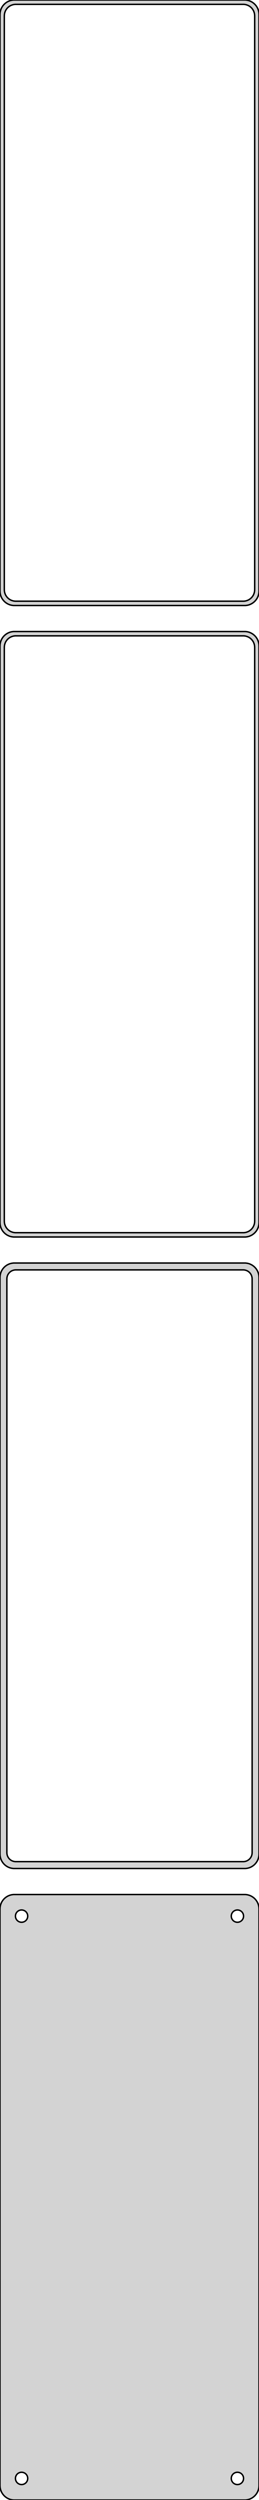 <?xml version="1.0" standalone="no"?>
<!DOCTYPE svg PUBLIC "-//W3C//DTD SVG 1.1//EN" "http://www.w3.org/Graphics/SVG/1.1/DTD/svg11.dtd">
<svg width="90mm" height="867mm" viewBox="-45 -1638 90 867" xmlns="http://www.w3.org/2000/svg" version="1.1">
<title>OpenSCAD Model</title>
<path d="
M 40.937,-1428.09 L 41.545,-1428.24 L 42.129,-1428.48 L 42.679,-1428.78 L 43.187,-1429.15 L 43.645,-1429.58
 L 44.045,-1430.06 L 44.382,-1430.59 L 44.649,-1431.16 L 44.843,-1431.76 L 44.961,-1432.37 L 45,-1433
 L 45,-1633 L 44.961,-1633.63 L 44.843,-1634.24 L 44.649,-1634.84 L 44.382,-1635.41 L 44.045,-1635.94
 L 43.645,-1636.42 L 43.187,-1636.85 L 42.679,-1637.22 L 42.129,-1637.52 L 41.545,-1637.76 L 40.937,-1637.91
 L 40.314,-1637.99 L -40.314,-1637.99 L -40.937,-1637.91 L -41.545,-1637.76 L -42.129,-1637.52 L -42.679,-1637.22
 L -43.187,-1636.85 L -43.645,-1636.42 L -44.045,-1635.94 L -44.382,-1635.41 L -44.649,-1634.84 L -44.843,-1634.24
 L -44.961,-1633.63 L -45,-1633 L -45,-1433 L -44.961,-1432.37 L -44.843,-1431.76 L -44.649,-1431.16
 L -44.382,-1430.59 L -44.045,-1430.06 L -43.645,-1429.58 L -43.187,-1429.15 L -42.679,-1428.78 L -42.129,-1428.48
 L -41.545,-1428.24 L -40.937,-1428.09 L -40.314,-1428.01 L 40.314,-1428.01 z
M -39.751,-1429.51 L -40.249,-1429.57 L -40.736,-1429.7 L -41.203,-1429.88 L -41.643,-1430.12 L -42.05,-1430.42
 L -42.416,-1430.76 L -42.736,-1431.15 L -43.005,-1431.57 L -43.219,-1432.03 L -43.374,-1432.51 L -43.468,-1433
 L -43.5,-1433.5 L -43.5,-1632.5 L -43.468,-1633 L -43.374,-1633.49 L -43.219,-1633.97 L -43.005,-1634.43
 L -42.736,-1634.85 L -42.416,-1635.24 L -42.05,-1635.58 L -41.643,-1635.88 L -41.203,-1636.12 L -40.736,-1636.3
 L -40.249,-1636.43 L -39.751,-1636.49 L 39.751,-1636.49 L 40.249,-1636.43 L 40.736,-1636.3 L 41.203,-1636.12
 L 41.643,-1635.88 L 42.05,-1635.58 L 42.416,-1635.24 L 42.736,-1634.85 L 43.005,-1634.43 L 43.219,-1633.97
 L 43.374,-1633.49 L 43.468,-1633 L 43.5,-1632.5 L 43.5,-1433.5 L 43.468,-1433 L 43.374,-1432.51
 L 43.219,-1432.03 L 43.005,-1431.57 L 42.736,-1431.15 L 42.416,-1430.76 L 42.05,-1430.42 L 41.643,-1430.12
 L 41.203,-1429.88 L 40.736,-1429.7 L 40.249,-1429.57 L 39.751,-1429.51 z
M 40.937,-1209.09 L 41.545,-1209.24 L 42.129,-1209.48 L 42.679,-1209.78 L 43.187,-1210.15 L 43.645,-1210.58
 L 44.045,-1211.06 L 44.382,-1211.59 L 44.649,-1212.16 L 44.843,-1212.76 L 44.961,-1213.37 L 45,-1214
 L 45,-1414 L 44.961,-1414.63 L 44.843,-1415.24 L 44.649,-1415.84 L 44.382,-1416.41 L 44.045,-1416.94
 L 43.645,-1417.42 L 43.187,-1417.85 L 42.679,-1418.22 L 42.129,-1418.52 L 41.545,-1418.76 L 40.937,-1418.91
 L 40.314,-1418.99 L -40.314,-1418.99 L -40.937,-1418.91 L -41.545,-1418.76 L -42.129,-1418.52 L -42.679,-1418.22
 L -43.187,-1417.85 L -43.645,-1417.42 L -44.045,-1416.94 L -44.382,-1416.41 L -44.649,-1415.84 L -44.843,-1415.24
 L -44.961,-1414.63 L -45,-1414 L -45,-1214 L -44.961,-1213.37 L -44.843,-1212.76 L -44.649,-1212.16
 L -44.382,-1211.59 L -44.045,-1211.06 L -43.645,-1210.58 L -43.187,-1210.15 L -42.679,-1209.78 L -42.129,-1209.48
 L -41.545,-1209.24 L -40.937,-1209.09 L -40.314,-1209.01 L 40.314,-1209.01 z
M -39.751,-1210.51 L -40.249,-1210.57 L -40.736,-1210.7 L -41.203,-1210.88 L -41.643,-1211.12 L -42.05,-1211.42
 L -42.416,-1211.76 L -42.736,-1212.15 L -43.005,-1212.57 L -43.219,-1213.03 L -43.374,-1213.51 L -43.468,-1214
 L -43.5,-1214.5 L -43.5,-1413.5 L -43.468,-1414 L -43.374,-1414.49 L -43.219,-1414.97 L -43.005,-1415.43
 L -42.736,-1415.85 L -42.416,-1416.24 L -42.05,-1416.58 L -41.643,-1416.88 L -41.203,-1417.12 L -40.736,-1417.3
 L -40.249,-1417.43 L -39.751,-1417.49 L 39.751,-1417.49 L 40.249,-1417.43 L 40.736,-1417.3 L 41.203,-1417.12
 L 41.643,-1416.88 L 42.05,-1416.58 L 42.416,-1416.24 L 42.736,-1415.85 L 43.005,-1415.43 L 43.219,-1414.97
 L 43.374,-1414.49 L 43.468,-1414 L 43.5,-1413.5 L 43.5,-1214.5 L 43.468,-1214 L 43.374,-1213.51
 L 43.219,-1213.03 L 43.005,-1212.57 L 42.736,-1212.15 L 42.416,-1211.76 L 42.05,-1211.42 L 41.643,-1211.12
 L 41.203,-1210.88 L 40.736,-1210.7 L 40.249,-1210.57 L 39.751,-1210.51 z
M 40.937,-990.089 L 41.545,-990.245 L 42.129,-990.476 L 42.679,-990.778 L 43.187,-991.147 L 43.645,-991.577
 L 44.045,-992.061 L 44.382,-992.591 L 44.649,-993.159 L 44.843,-993.757 L 44.961,-994.373 L 45,-995
 L 45,-1195 L 44.961,-1195.63 L 44.843,-1196.24 L 44.649,-1196.84 L 44.382,-1197.41 L 44.045,-1197.94
 L 43.645,-1198.42 L 43.187,-1198.85 L 42.679,-1199.22 L 42.129,-1199.52 L 41.545,-1199.76 L 40.937,-1199.91
 L 40.314,-1199.99 L -40.314,-1199.99 L -40.937,-1199.91 L -41.545,-1199.76 L -42.129,-1199.52 L -42.679,-1199.22
 L -43.187,-1198.85 L -43.645,-1198.42 L -44.045,-1197.94 L -44.382,-1197.41 L -44.649,-1196.84 L -44.843,-1196.24
 L -44.961,-1195.63 L -45,-1195 L -45,-995 L -44.961,-994.373 L -44.843,-993.757 L -44.649,-993.159
 L -44.382,-992.591 L -44.045,-992.061 L -43.645,-991.577 L -43.187,-991.147 L -42.679,-990.778 L -42.129,-990.476
 L -41.545,-990.245 L -40.937,-990.089 L -40.314,-990.01 L 40.314,-990.01 z
M -39.695,-992.393 L -40.083,-992.442 L -40.462,-992.539 L -40.825,-992.683 L -41.168,-992.872 L -41.484,-993.101
 L -41.769,-993.369 L -42.018,-993.67 L -42.228,-994 L -42.394,-994.354 L -42.515,-994.726 L -42.588,-995.11
 L -42.613,-995.5 L -42.613,-1194.5 L -42.588,-1194.89 L -42.515,-1195.27 L -42.394,-1195.65 L -42.228,-1196
 L -42.018,-1196.33 L -41.769,-1196.63 L -41.484,-1196.9 L -41.168,-1197.13 L -40.825,-1197.32 L -40.462,-1197.46
 L -40.083,-1197.56 L -39.695,-1197.61 L 39.695,-1197.61 L 40.083,-1197.56 L 40.462,-1197.46 L 40.825,-1197.32
 L 41.168,-1197.13 L 41.484,-1196.9 L 41.769,-1196.63 L 42.018,-1196.33 L 42.228,-1196 L 42.394,-1195.65
 L 42.515,-1195.27 L 42.588,-1194.89 L 42.613,-1194.5 L 42.613,-995.5 L 42.588,-995.11 L 42.515,-994.726
 L 42.394,-994.354 L 42.228,-994 L 42.018,-993.67 L 41.769,-993.369 L 41.484,-993.101 L 41.168,-992.872
 L 40.825,-992.683 L 40.462,-992.539 L 40.083,-992.442 L 39.695,-992.393 z
M 40.937,-771.089 L 41.545,-771.245 L 42.129,-771.476 L 42.679,-771.778 L 43.187,-772.147 L 43.645,-772.577
 L 44.045,-773.061 L 44.382,-773.591 L 44.649,-774.159 L 44.843,-774.757 L 44.961,-775.373 L 45,-776
 L 45,-976 L 44.961,-976.627 L 44.843,-977.243 L 44.649,-977.841 L 44.382,-978.409 L 44.045,-978.939
 L 43.645,-979.423 L 43.187,-979.853 L 42.679,-980.222 L 42.129,-980.524 L 41.545,-980.755 L 40.937,-980.911
 L 40.314,-980.99 L -40.314,-980.99 L -40.937,-980.911 L -41.545,-980.755 L -42.129,-980.524 L -42.679,-980.222
 L -43.187,-979.853 L -43.645,-979.423 L -44.045,-978.939 L -44.382,-978.409 L -44.649,-977.841 L -44.843,-977.243
 L -44.961,-976.627 L -45,-976 L -45,-776 L -44.961,-775.373 L -44.843,-774.757 L -44.649,-774.159
 L -44.382,-773.591 L -44.045,-773.061 L -43.645,-772.577 L -43.187,-772.147 L -42.679,-771.778 L -42.129,-771.476
 L -41.545,-771.245 L -40.937,-771.089 L -40.314,-771.01 L 40.314,-771.01 z
M 37.366,-971.369 L 37.1,-971.403 L 36.84,-971.469 L 36.591,-971.568 L 36.356,-971.697 L 36.139,-971.855
 L 35.943,-972.038 L 35.773,-972.245 L 35.629,-972.471 L 35.515,-972.714 L 35.432,-972.969 L 35.382,-973.232
 L 35.365,-973.5 L 35.382,-973.768 L 35.432,-974.031 L 35.515,-974.286 L 35.629,-974.529 L 35.773,-974.755
 L 35.943,-974.962 L 36.139,-975.145 L 36.356,-975.303 L 36.591,-975.432 L 36.84,-975.531 L 37.1,-975.597
 L 37.366,-975.631 L 37.634,-975.631 L 37.9,-975.597 L 38.16,-975.531 L 38.409,-975.432 L 38.644,-975.303
 L 38.861,-975.145 L 39.056,-974.962 L 39.227,-974.755 L 39.371,-974.529 L 39.485,-974.286 L 39.568,-974.031
 L 39.618,-973.768 L 39.635,-973.5 L 39.618,-973.232 L 39.568,-972.969 L 39.485,-972.714 L 39.371,-972.471
 L 39.227,-972.245 L 39.056,-972.038 L 38.861,-971.855 L 38.644,-971.697 L 38.409,-971.568 L 38.16,-971.469
 L 37.9,-971.403 L 37.634,-971.369 z
M -37.634,-971.369 L -37.9,-971.403 L -38.16,-971.469 L -38.409,-971.568 L -38.644,-971.697 L -38.861,-971.855
 L -39.056,-972.038 L -39.227,-972.245 L -39.371,-972.471 L -39.485,-972.714 L -39.568,-972.969 L -39.618,-973.232
 L -39.635,-973.5 L -39.618,-973.768 L -39.568,-974.031 L -39.485,-974.286 L -39.371,-974.529 L -39.227,-974.755
 L -39.056,-974.962 L -38.861,-975.145 L -38.644,-975.303 L -38.409,-975.432 L -38.16,-975.531 L -37.9,-975.597
 L -37.634,-975.631 L -37.366,-975.631 L -37.1,-975.597 L -36.84,-975.531 L -36.591,-975.432 L -36.356,-975.303
 L -36.139,-975.145 L -35.943,-974.962 L -35.773,-974.755 L -35.629,-974.529 L -35.515,-974.286 L -35.432,-974.031
 L -35.382,-973.768 L -35.365,-973.5 L -35.382,-973.232 L -35.432,-972.969 L -35.515,-972.714 L -35.629,-972.471
 L -35.773,-972.245 L -35.943,-972.038 L -36.139,-971.855 L -36.356,-971.697 L -36.591,-971.568 L -36.84,-971.469
 L -37.1,-971.403 L -37.366,-971.369 z
M 37.366,-776.369 L 37.1,-776.403 L 36.84,-776.469 L 36.591,-776.568 L 36.356,-776.697 L 36.139,-776.855
 L 35.943,-777.038 L 35.773,-777.245 L 35.629,-777.471 L 35.515,-777.714 L 35.432,-777.969 L 35.382,-778.232
 L 35.365,-778.5 L 35.382,-778.768 L 35.432,-779.031 L 35.515,-779.286 L 35.629,-779.529 L 35.773,-779.755
 L 35.943,-779.962 L 36.139,-780.145 L 36.356,-780.303 L 36.591,-780.432 L 36.84,-780.531 L 37.1,-780.597
 L 37.366,-780.631 L 37.634,-780.631 L 37.9,-780.597 L 38.16,-780.531 L 38.409,-780.432 L 38.644,-780.303
 L 38.861,-780.145 L 39.056,-779.962 L 39.227,-779.755 L 39.371,-779.529 L 39.485,-779.286 L 39.568,-779.031
 L 39.618,-778.768 L 39.635,-778.5 L 39.618,-778.232 L 39.568,-777.969 L 39.485,-777.714 L 39.371,-777.471
 L 39.227,-777.245 L 39.056,-777.038 L 38.861,-776.855 L 38.644,-776.697 L 38.409,-776.568 L 38.16,-776.469
 L 37.9,-776.403 L 37.634,-776.369 z
M -37.634,-776.369 L -37.9,-776.403 L -38.16,-776.469 L -38.409,-776.568 L -38.644,-776.697 L -38.861,-776.855
 L -39.056,-777.038 L -39.227,-777.245 L -39.371,-777.471 L -39.485,-777.714 L -39.568,-777.969 L -39.618,-778.232
 L -39.635,-778.5 L -39.618,-778.768 L -39.568,-779.031 L -39.485,-779.286 L -39.371,-779.529 L -39.227,-779.755
 L -39.056,-779.962 L -38.861,-780.145 L -38.644,-780.303 L -38.409,-780.432 L -38.16,-780.531 L -37.9,-780.597
 L -37.634,-780.631 L -37.366,-780.631 L -37.1,-780.597 L -36.84,-780.531 L -36.591,-780.432 L -36.356,-780.303
 L -36.139,-780.145 L -35.943,-779.962 L -35.773,-779.755 L -35.629,-779.529 L -35.515,-779.286 L -35.432,-779.031
 L -35.382,-778.768 L -35.365,-778.5 L -35.382,-778.232 L -35.432,-777.969 L -35.515,-777.714 L -35.629,-777.471
 L -35.773,-777.245 L -35.943,-777.038 L -36.139,-776.855 L -36.356,-776.697 L -36.591,-776.568 L -36.84,-776.469
 L -37.1,-776.403 L -37.366,-776.369 z
" stroke="black" fill="lightgray" stroke-width="0.5"/>
</svg>
